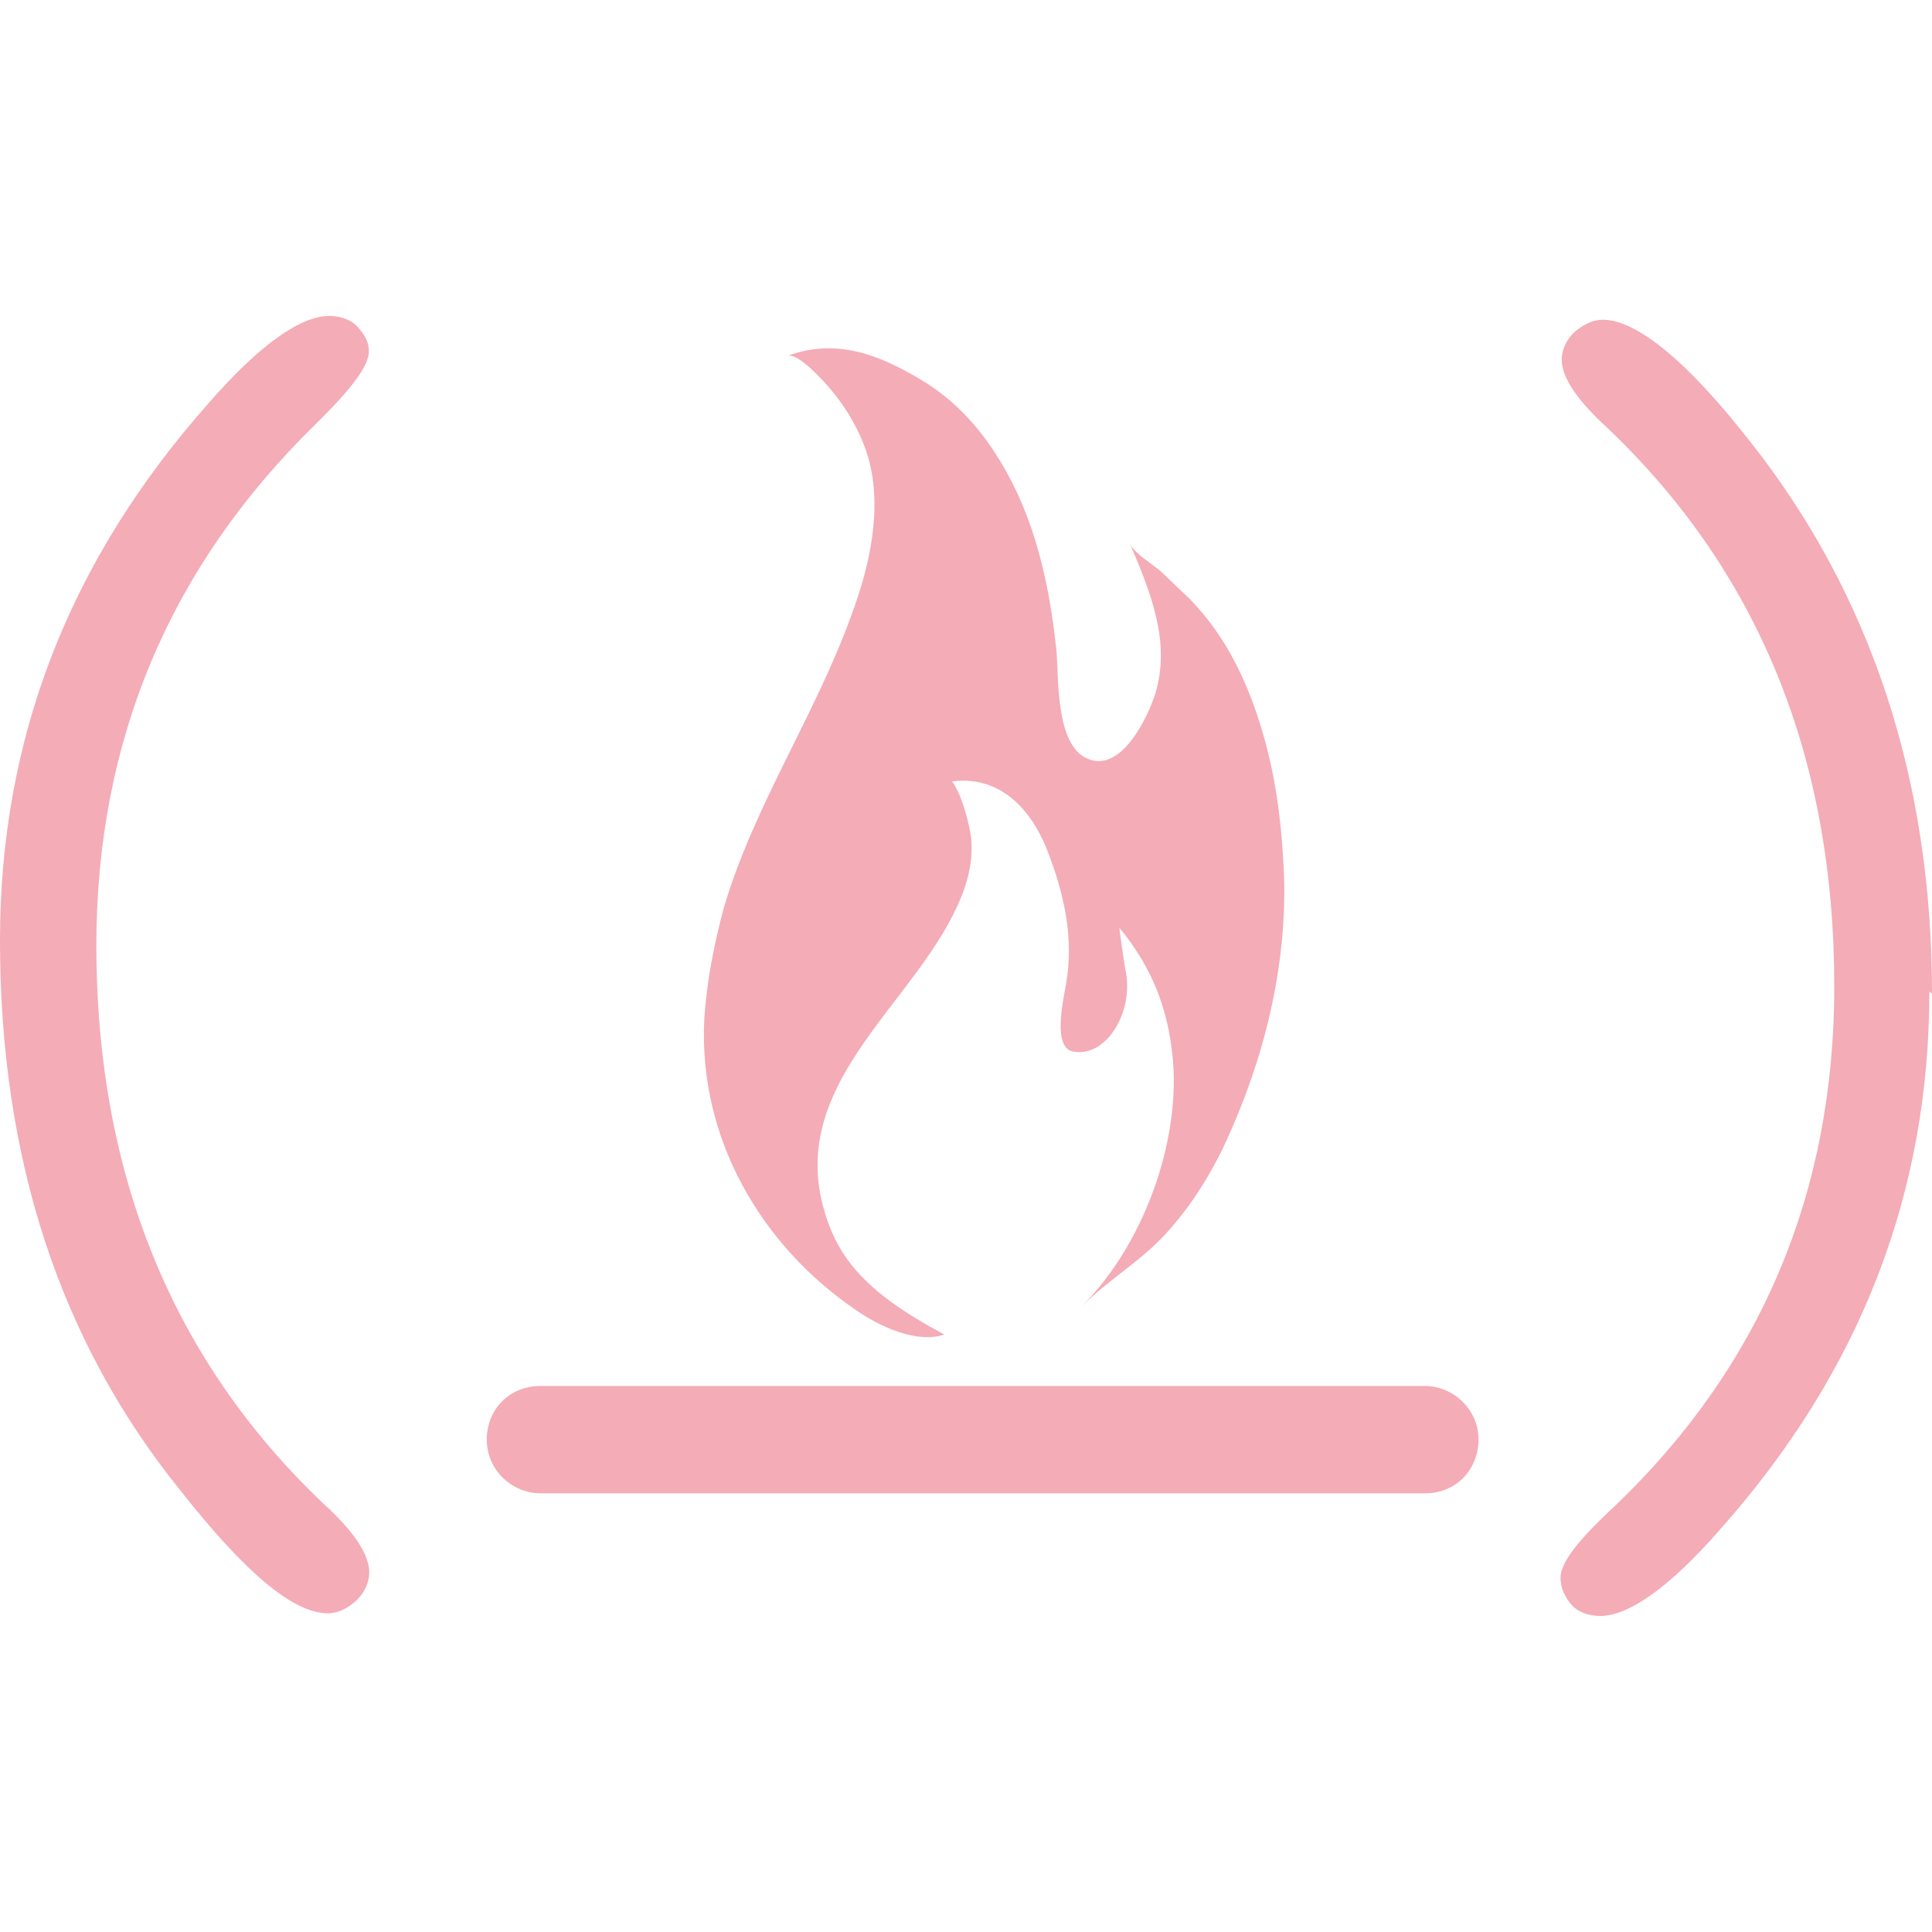 <svg width="24" height="24" xmlns="http://www.w3.org/2000/svg">
 <title/>

 <g>
  <title>background</title>
  <rect fill="none" id="canvas_background" height="402" width="582" y="-1" x="-1"/>
 </g>
 <g>
  <title fill="#f4acb7">Layer 1</title>
  <path fill="#f4acb7" id="svg_1" d="m23.967,12.317c0,2.5 -0.854,4.718 -2.598,6.681c-0.635,0.729 -1.143,1.076 -1.488,1.076c-0.121,0 -0.256,-0.033 -0.346,-0.125c-0.092,-0.096 -0.15,-0.223 -0.15,-0.35c0,-0.188 0.225,-0.475 0.674,-0.889c1.814,-1.736 2.727,-3.895 2.727,-6.456c0,-2.846 -0.943,-5.152 -2.816,-6.936c-0.374,-0.342 -0.57,-0.627 -0.57,-0.852c0,-0.12 0.061,-0.256 0.164,-0.345c0.105,-0.09 0.225,-0.149 0.346,-0.149c0.418,0 1.049,0.509 1.842,1.527c1.498,1.903 2.248,4.195 2.248,6.846l-0.033,-0.028zm-23.967,-0.635c0,-2.499 0.854,-4.719 2.598,-6.681c0.635,-0.729 1.143,-1.076 1.49,-1.076c0.119,0 0.254,0.033 0.344,0.125c0.09,0.095 0.15,0.189 0.15,0.314c0,0.188 -0.225,0.477 -0.674,0.918c-1.781,1.744 -2.711,3.895 -2.711,6.462c0,2.847 0.951,5.158 2.821,6.935c0.38,0.344 0.569,0.633 0.569,0.854c0,0.127 -0.061,0.256 -0.16,0.348c-0.099,0.094 -0.225,0.16 -0.352,0.16c-0.436,0 -1.033,-0.51 -1.828,-1.518c-1.513,-1.869 -2.247,-4.15 -2.247,-6.841zm17.699,6.869l-10.984,0c-0.35,0 -0.668,-0.287 -0.668,-0.666c0,-0.383 0.285,-0.668 0.668,-0.668l10.984,0c0.348,0 0.668,0.285 0.668,0.668c-0.006,0.385 -0.287,0.666 -0.668,0.666zm-6,-8.919c0.197,-0.025 0.344,0.615 0.361,0.749c0.046,0.353 -0.071,0.693 -0.231,1.003c-0.597,1.165 -1.978,2.104 -1.612,3.575c0.166,0.635 0.494,1.076 1.514,1.619c-0.345,0.119 -0.824,-0.111 -1.094,-0.301c-1.199,-0.816 -1.963,-2.156 -1.888,-3.619c0.03,-0.464 0.12,-0.92 0.239,-1.368c0.375,-1.281 1.139,-2.401 1.588,-3.647c0.225,-0.599 0.39,-1.324 0.211,-1.953c-0.09,-0.309 -0.255,-0.599 -0.465,-0.849c-0.061,-0.076 -0.404,-0.465 -0.539,-0.42c0.6,-0.225 1.139,-0.016 1.662,0.299c0.404,0.24 0.72,0.585 0.959,0.975c0.449,0.719 0.629,1.542 0.719,2.381c0.031,0.345 -0.015,1.184 0.39,1.35c0.419,0.179 0.749,-0.525 0.839,-0.81c0.195,-0.645 -0.06,-1.259 -0.314,-1.858c0.061,0.121 0.285,0.255 0.389,0.346l0.36,0.344c0.435,0.449 0.704,1.004 0.884,1.604c0.164,0.539 0.24,1.093 0.27,1.633c0.074,1.123 -0.18,2.278 -0.629,3.311c-0.195,0.463 -0.449,0.898 -0.779,1.273c-0.319,0.373 -0.748,0.613 -1.093,0.957c0.808,-0.809 1.238,-2.127 1.123,-3.131c-0.06,-0.553 -0.239,-1.063 -0.659,-1.572c0,0 0.045,0.358 0.087,0.583c0.075,0.495 -0.255,1.02 -0.644,0.959c-0.285,-0.029 -0.136,-0.643 -0.105,-0.838c0.105,-0.584 -0.03,-1.154 -0.244,-1.693c-0.209,-0.509 -0.6,-0.914 -1.198,-0.823l-0.101,-0.079z"/>
 </g>
</svg>